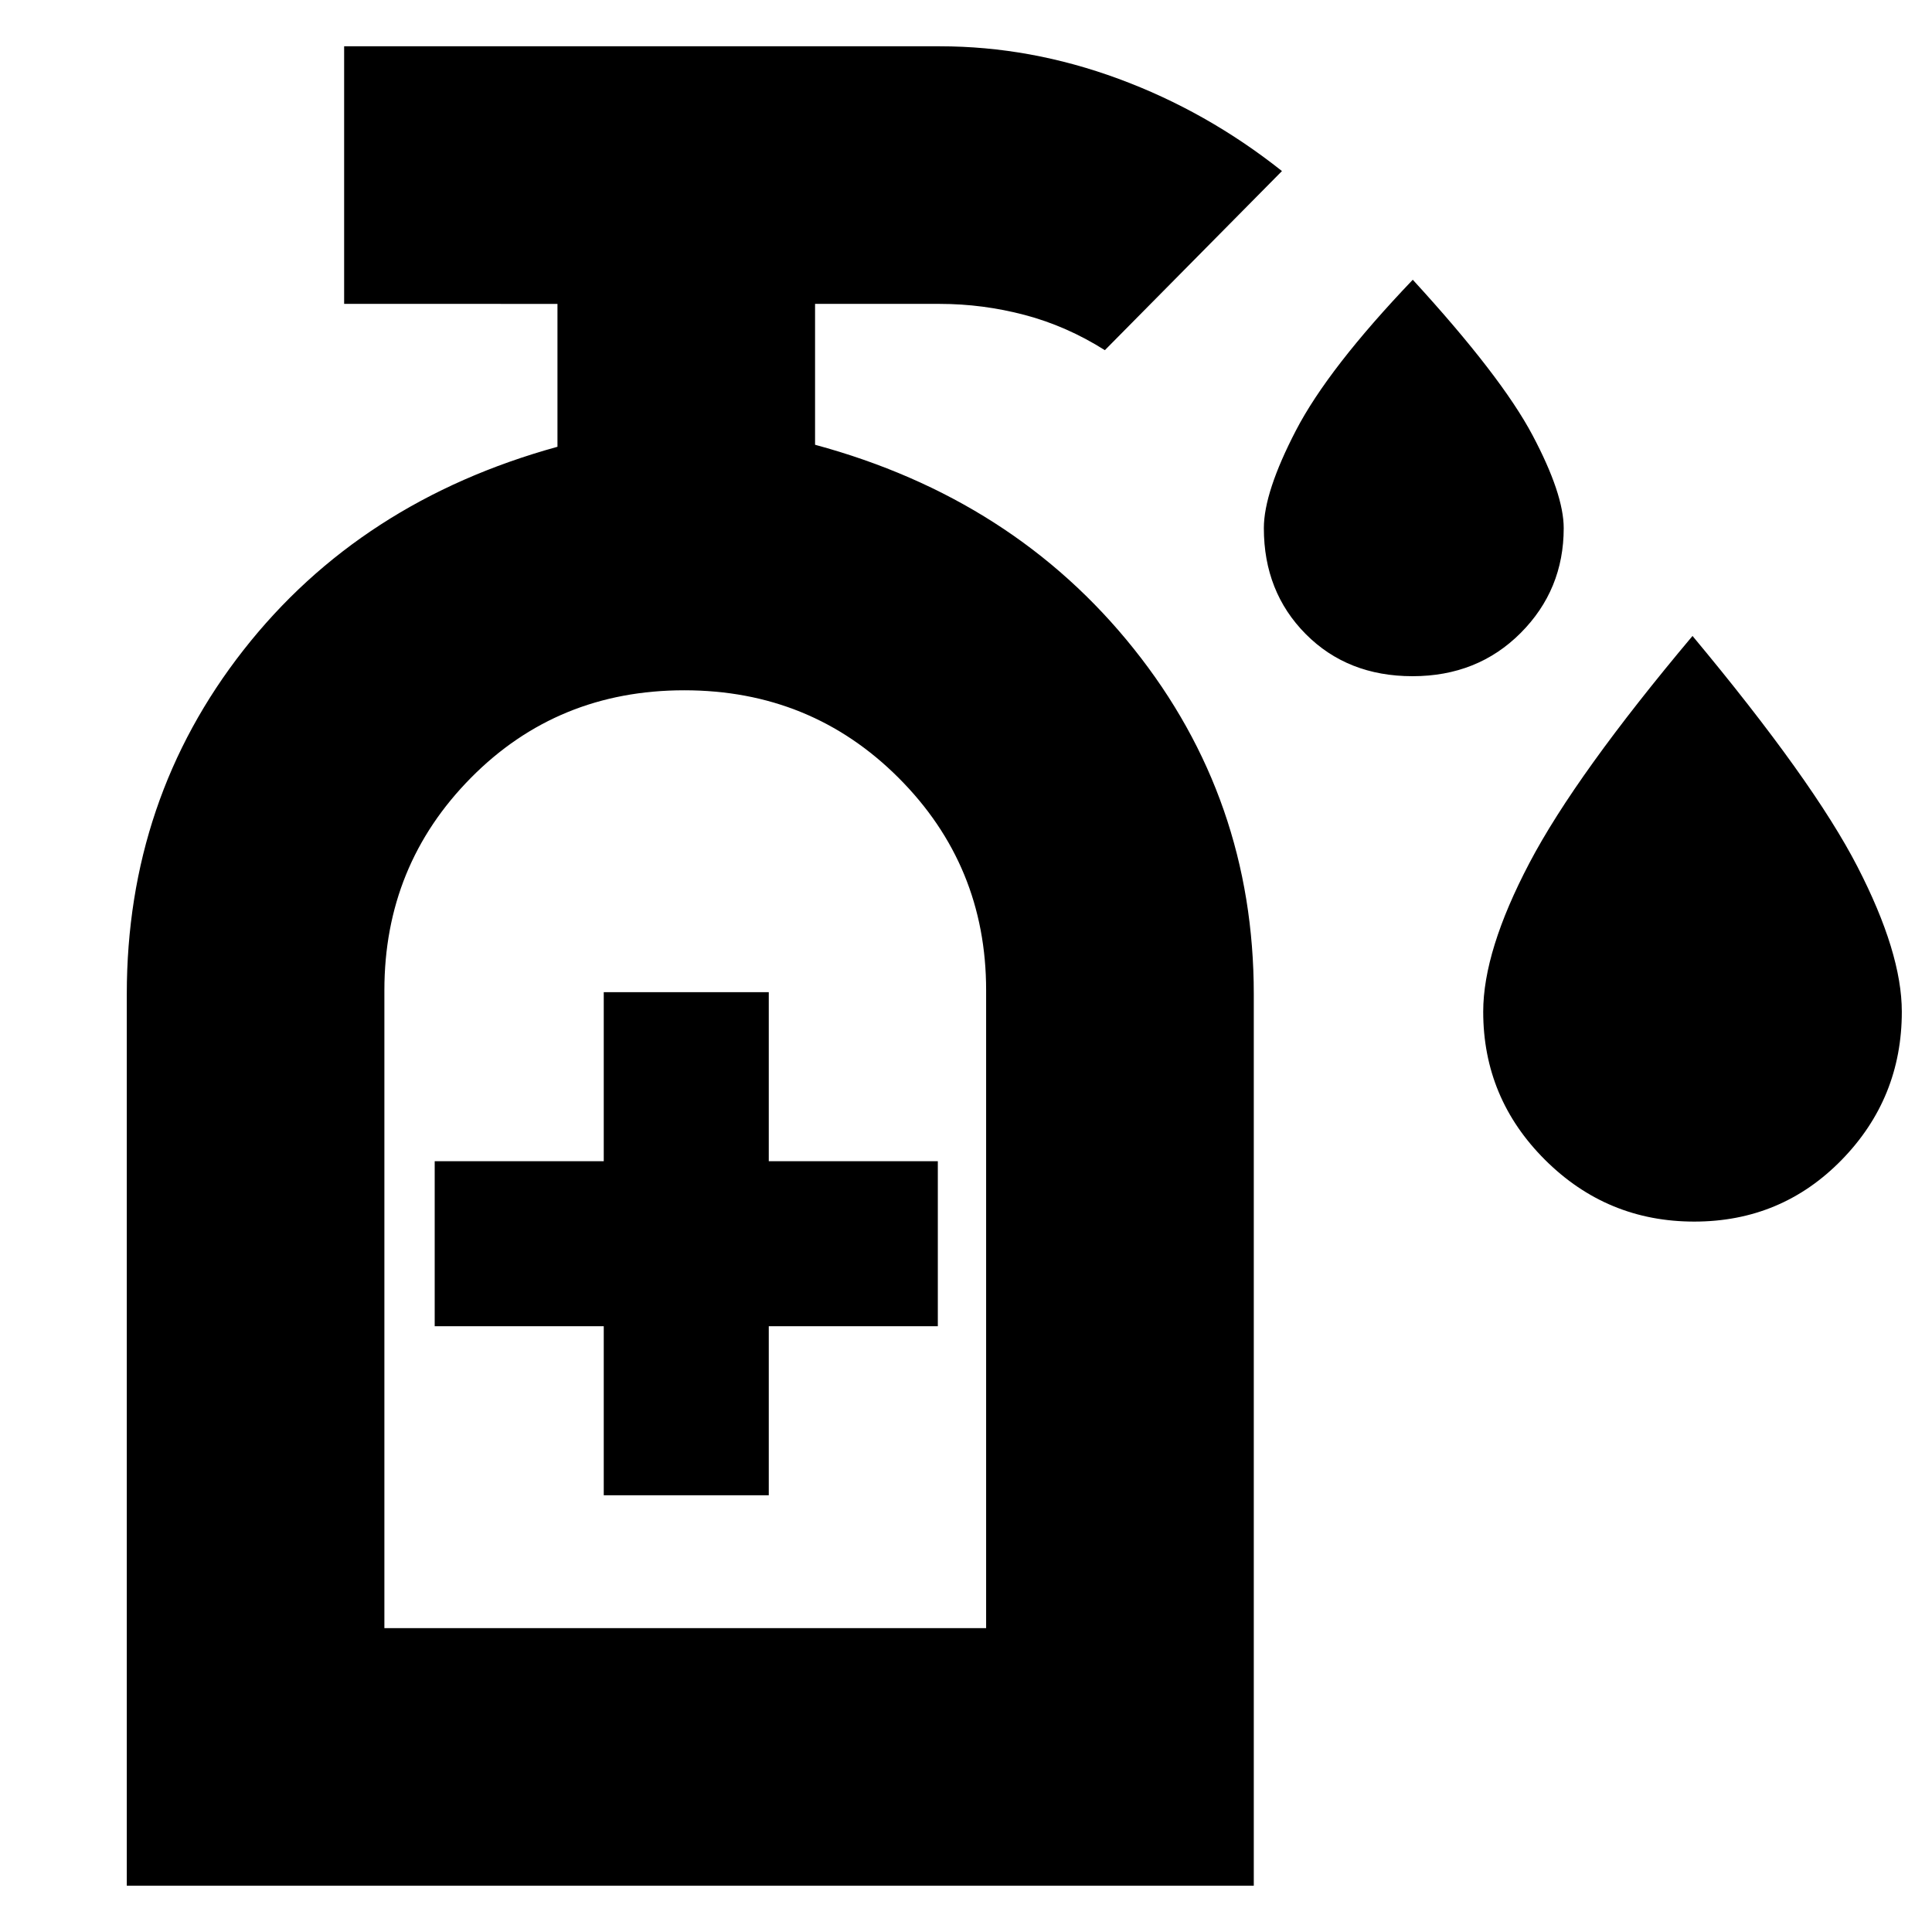<svg xmlns="http://www.w3.org/2000/svg" height="20" viewBox="0 -960 960 960" width="20"><path d="M701.88-624q-32.3 0-53.09-20.96Q628-665.92 628-697.57q0-17.87 16-48.65Q660-777 702-821q44 48 59.5 77.25 15.5 29.24 15.5 46.18 0 30.65-21.41 52.11T701.88-624Zm139.98 271q-43.32 0-74.09-30.63Q737-414.26 737-457.3q0-30.22 23-73.96Q783-575 841-644q60 72 82 114.74 22 42.74 22 71.96 0 43.04-29.91 73.67Q885.18-353 841.86-353ZM300-217h82v-84h84v-82h-84v-84h-82v84h-84v82h84v84ZM63-23v-443q0-97 58-171t156-101v-71H171v-128h296q45 0 88.81 16.16Q599.63-904.67 637-875l-88 89q-19-12-39.84-17.5Q488.31-809 467-809h-62v70q98.71 26.71 158.35 101.36Q623-563 623-466v443H63Zm128-128h299v-317q0-62-43.5-105.5T340-617q-63 0-106 43.5T191-468v317Zm0 0h299-299Z"/></svg>